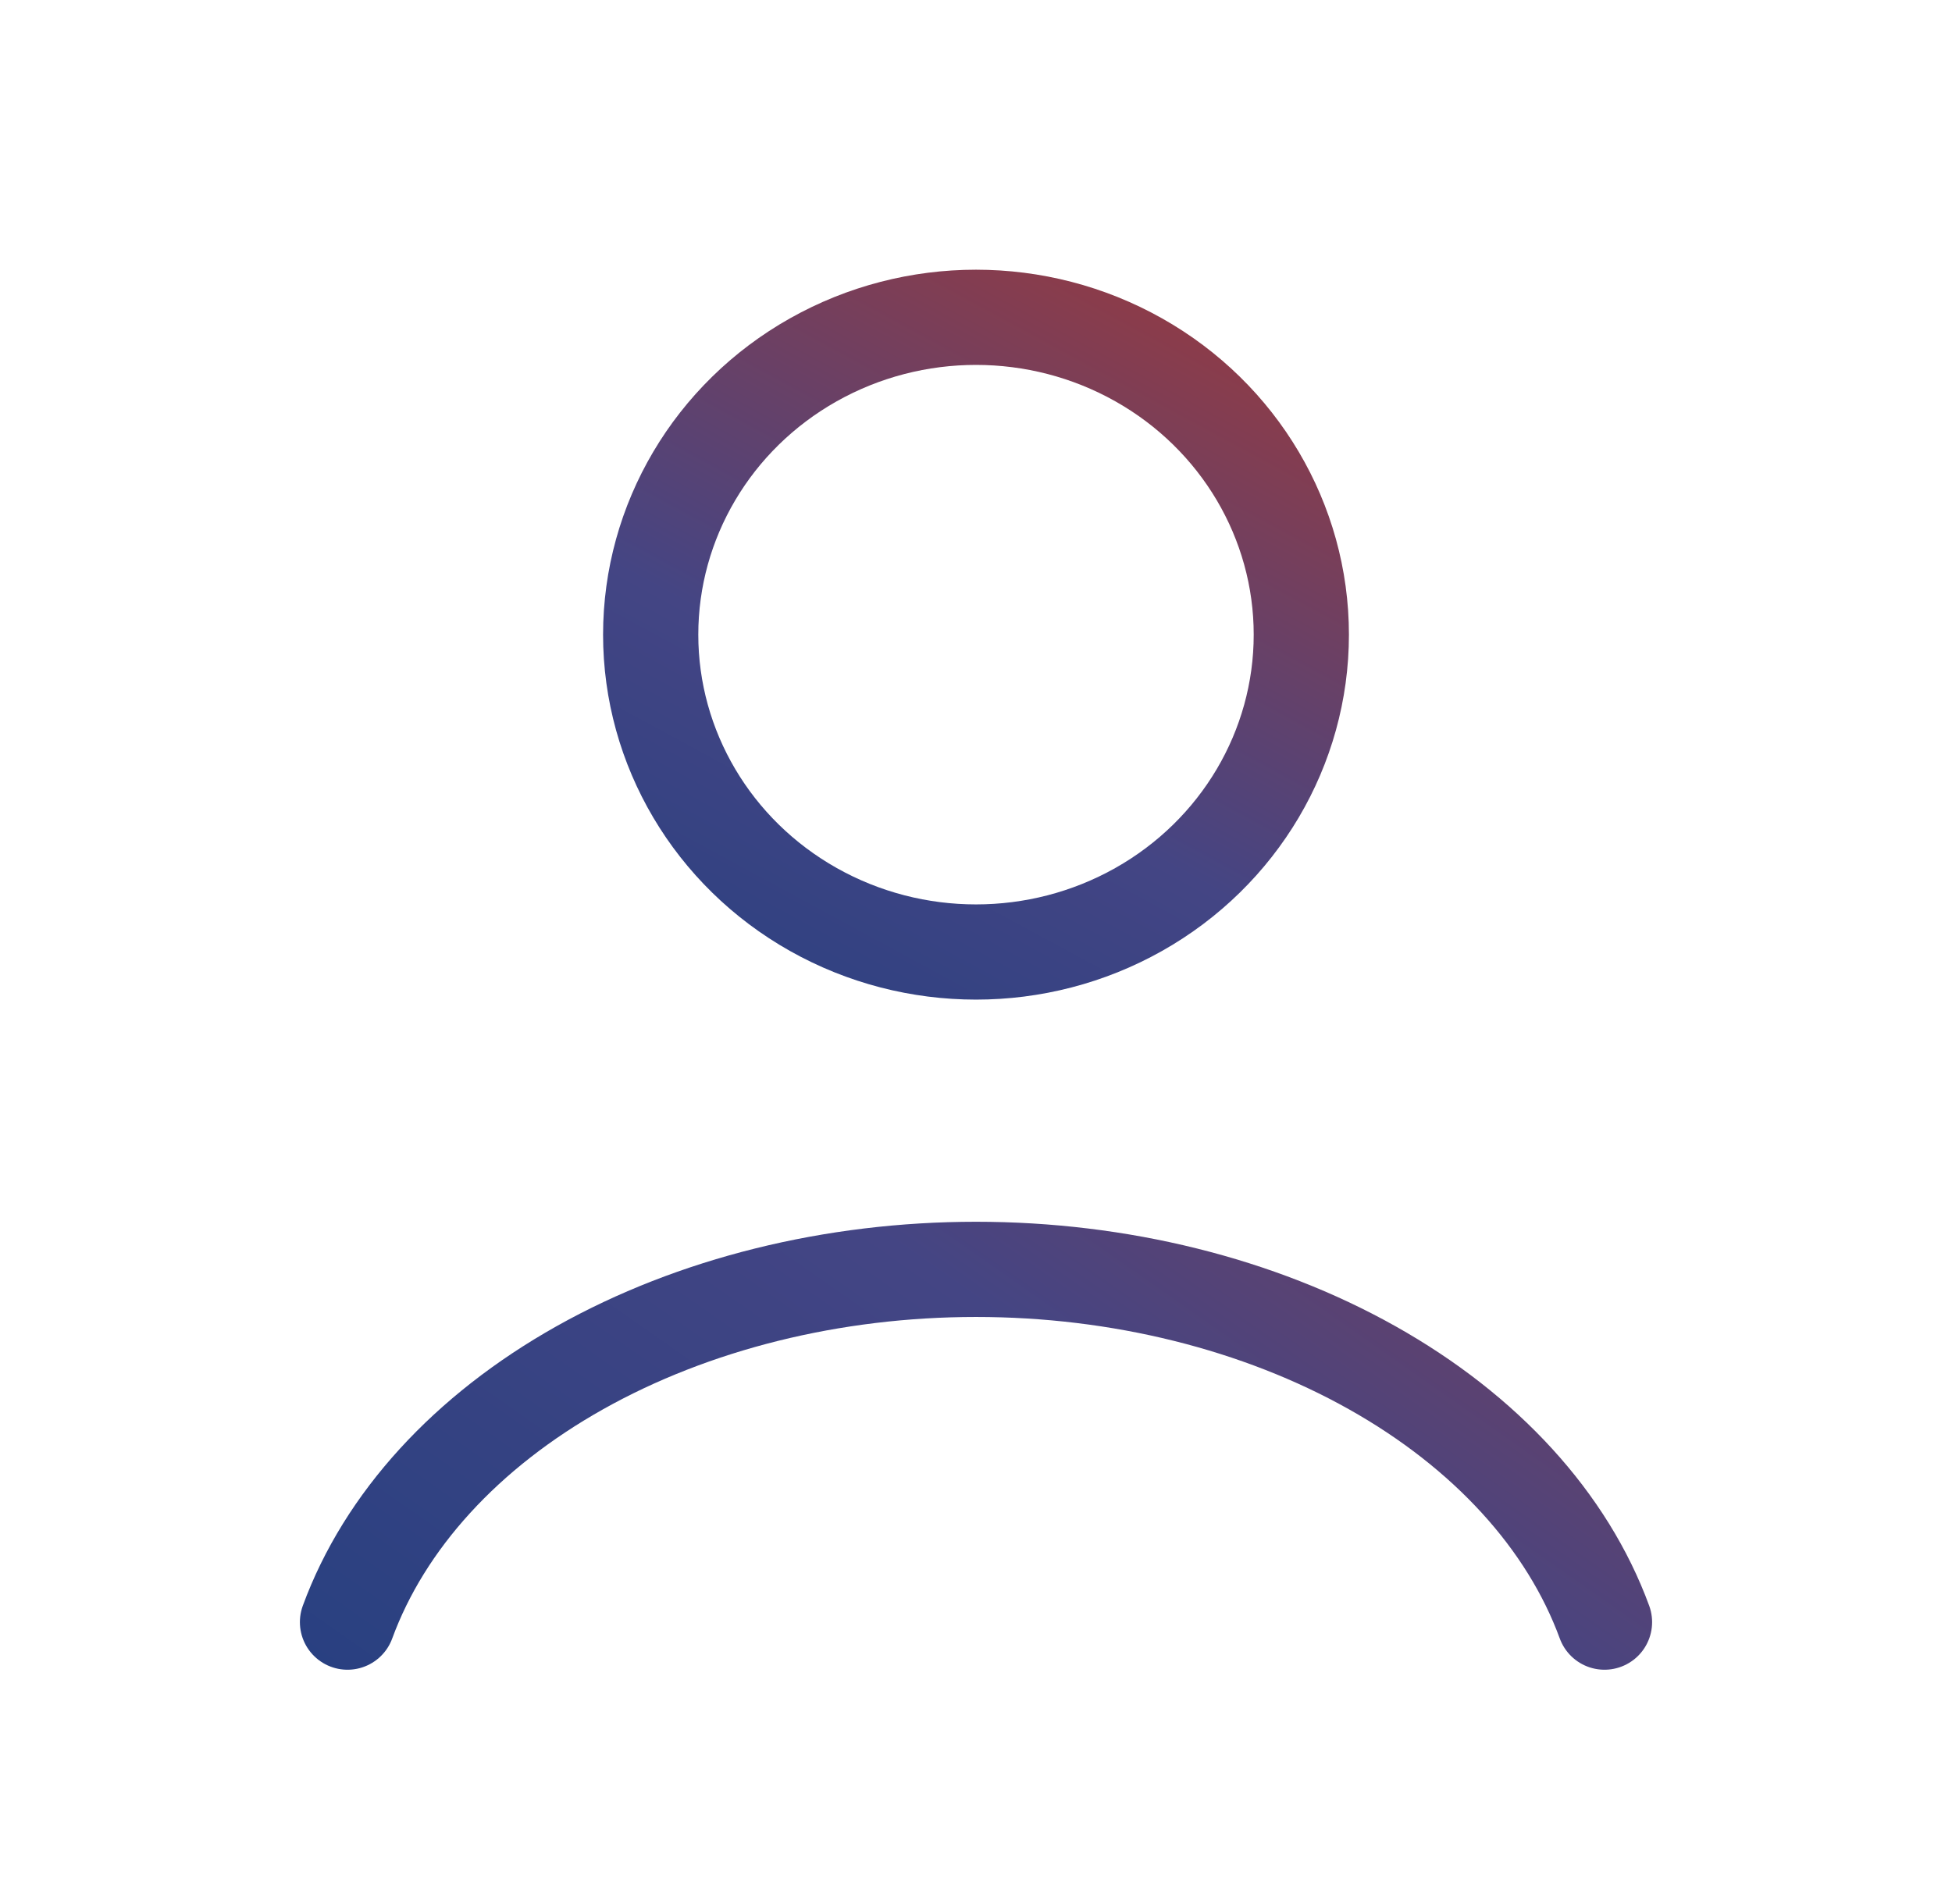 <svg width="41" height="40" viewBox="0 0 41 40" fill="none" xmlns="http://www.w3.org/2000/svg">
<path d="M33.701 34.078C32.922 31.952 31.207 30.073 28.82 28.733C26.433 27.393 23.509 26.667 20.5 26.667C17.491 26.667 14.567 27.393 12.18 28.733C9.793 30.073 8.078 31.952 7.299 34.078" stroke="url(#paint0_linear_31_2855)" stroke-width="2" stroke-linecap="round"/>
<ellipse cx="20.5" cy="13.333" rx="6.833" ry="6.667" stroke="url(#paint1_linear_31_2855)" stroke-width="2" stroke-linecap="round"/>
<defs>
<linearGradient id="paint0_linear_31_2855" x1="32.8" y1="12.273" x2="11.453" y2="42.772" gradientUnits="userSpaceOnUse">
<stop stop-color="#A43936"/>
<stop offset="0.521" stop-color="#444584"/>
<stop offset="1" stop-color="#223F80"/>
</linearGradient>
<linearGradient id="paint1_linear_31_2855" x1="21.867" y1="1.364" x2="10.517" y2="22.294" gradientUnits="userSpaceOnUse">
<stop stop-color="#A43936"/>
<stop offset="0.568" stop-color="#444584"/>
<stop offset="1" stop-color="#223F80"/>
</linearGradient>
</defs>
</svg>
